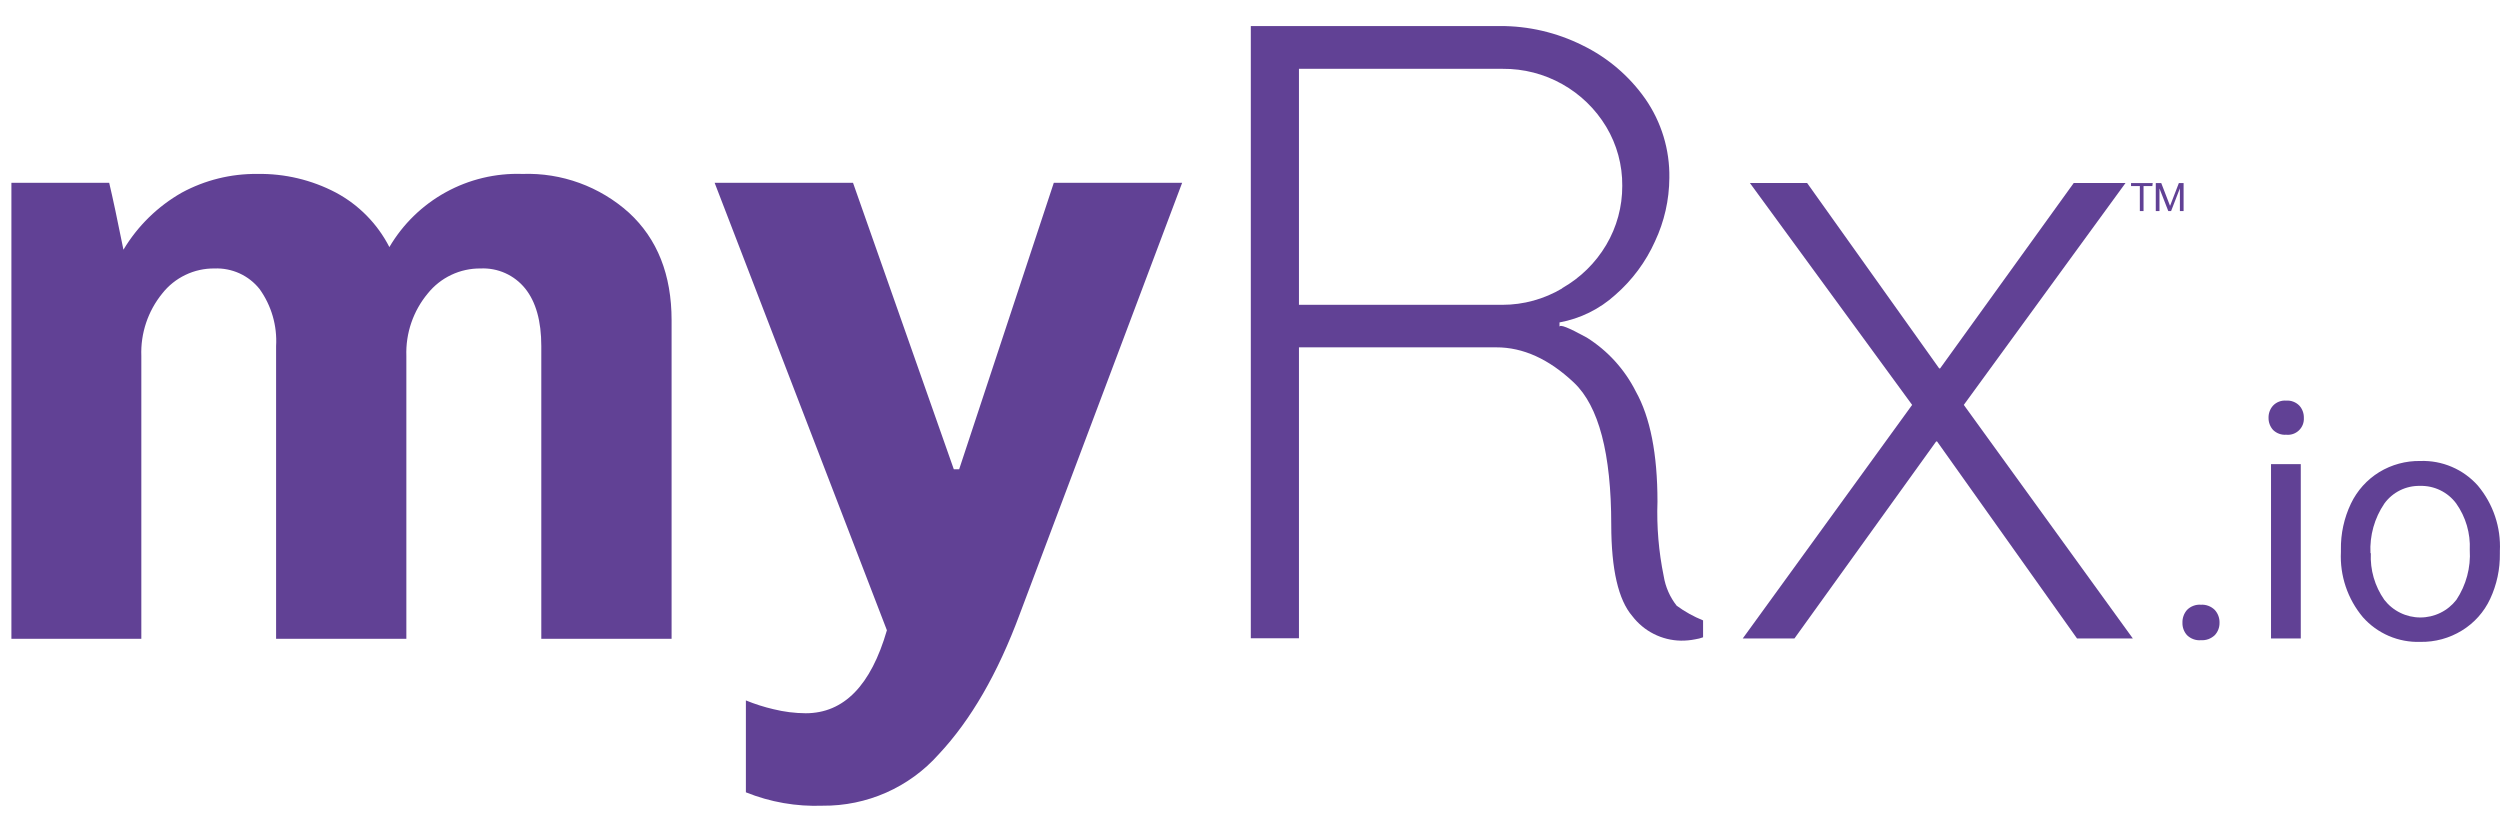 <svg width="96" height="32" viewBox="0 0 96 32" fill="none" xmlns="http://www.w3.org/2000/svg">
<g clip-path="url(#clip0_1762_21294)">
<path d="M12.897 7.395C13.779 7.867 14.496 8.597 14.952 9.488C15.472 8.603 16.221 7.875 17.119 7.381C18.018 6.886 19.034 6.644 20.059 6.679C21.566 6.626 23.033 7.161 24.153 8.169C25.244 9.175 25.789 10.55 25.789 12.297V24.53H20.786V13.29C20.786 12.331 20.58 11.594 20.168 11.08C19.963 10.826 19.701 10.623 19.403 10.489C19.105 10.355 18.78 10.294 18.454 10.309C18.065 10.305 17.681 10.389 17.329 10.556C16.978 10.722 16.669 10.966 16.426 11.269C15.867 11.941 15.574 12.795 15.604 13.669V24.53H10.602V13.29C10.648 12.508 10.423 11.733 9.966 11.097C9.76 10.839 9.496 10.633 9.195 10.496C8.894 10.36 8.566 10.296 8.236 10.309C7.85 10.305 7.469 10.389 7.122 10.556C6.774 10.722 6.469 10.966 6.231 11.269C5.681 11.945 5.395 12.798 5.427 13.669V24.53H0.438V7.02H4.193C4.328 7.59 4.511 8.447 4.74 9.589C5.286 8.676 6.06 7.92 6.985 7.395C7.874 6.914 8.871 6.668 9.882 6.679C10.931 6.661 11.968 6.907 12.897 7.395V7.395Z" fill="#614195"/>
<path d="M36.044 28.968C35.486 29.595 34.799 30.096 34.03 30.436C33.262 30.775 32.43 30.947 31.589 30.939C30.582 30.977 29.577 30.802 28.642 30.425V26.896C28.986 27.037 29.341 27.15 29.703 27.234C30.107 27.334 30.521 27.386 30.937 27.389C32.402 27.389 33.442 26.327 34.057 24.202L27.442 7.02H32.756L36.626 18.019H36.832L40.466 7.02H45.394L39.158 23.583C38.315 25.859 37.277 27.654 36.044 28.968Z" fill="#614195"/>
<path d="M65.094 24.55C64.913 24.586 64.73 24.603 64.546 24.601C64.184 24.595 63.828 24.507 63.505 24.343C63.182 24.18 62.9 23.945 62.68 23.657C62.144 23.035 61.875 21.868 61.872 20.156C61.872 17.415 61.394 15.594 60.436 14.69C59.478 13.786 58.484 13.335 57.455 13.338H49.88V24.509H48.031V1H57.59C58.69 0.994 59.776 1.247 60.76 1.737C61.727 2.206 62.559 2.913 63.177 3.792C63.798 4.684 64.122 5.748 64.103 6.834C64.098 7.676 63.91 8.506 63.552 9.268C63.199 10.055 62.678 10.756 62.028 11.323C61.426 11.869 60.684 12.235 59.885 12.381V12.554C59.885 12.439 60.223 12.574 60.933 12.963C61.738 13.468 62.389 14.185 62.816 15.035C63.37 16.026 63.647 17.436 63.647 19.263C63.613 20.224 63.694 21.185 63.887 22.126C63.954 22.54 64.125 22.929 64.384 23.259C64.697 23.489 65.038 23.678 65.398 23.823V24.472C65.299 24.509 65.198 24.535 65.094 24.55V24.55ZM59.99 11.063C60.688 10.667 61.271 10.095 61.68 9.403C62.086 8.717 62.298 7.933 62.295 7.135C62.302 6.338 62.089 5.554 61.68 4.87C61.268 4.185 60.685 3.619 59.988 3.229C59.291 2.838 58.504 2.636 57.705 2.643H49.88V11.705H57.694C58.502 11.705 59.295 11.486 59.99 11.073V11.063Z" fill="#614195"/>
<path d="M79.757 24.516L74.383 16.951H74.349L68.907 24.516H66.922L73.426 15.548L67.196 7.027H69.393L74.464 14.146H74.501L79.632 7.027H81.62L75.41 15.548L81.9 24.516H79.757Z" fill="#614195"/>
<path d="M82.65 7.145H82.312V8.105H82.17V7.145H81.832V7.03H82.664L82.65 7.145Z" fill="#614195"/>
<path d="M82.992 7.03L83.33 7.906L83.668 7.03H83.85V8.105H83.708V7.686V7.233L83.37 8.105H83.262L82.924 7.237V7.686V8.105H82.782V7.03H82.992Z" fill="#614195"/>
<path d="M83.806 23.914C83.8 23.733 83.863 23.557 83.982 23.421C84.051 23.351 84.134 23.297 84.226 23.263C84.317 23.228 84.415 23.214 84.513 23.221C84.611 23.215 84.709 23.229 84.801 23.264C84.894 23.298 84.977 23.352 85.047 23.421C85.169 23.555 85.235 23.732 85.23 23.914C85.233 24.091 85.168 24.262 85.047 24.391C84.976 24.458 84.892 24.51 84.8 24.544C84.708 24.577 84.61 24.59 84.513 24.584C84.416 24.592 84.318 24.579 84.227 24.545C84.135 24.512 84.052 24.459 83.982 24.391C83.864 24.261 83.801 24.09 83.806 23.914Z" fill="#614195"/>
<path d="M87.112 16.045C87.108 15.873 87.169 15.704 87.285 15.576C87.349 15.508 87.428 15.456 87.515 15.423C87.602 15.389 87.695 15.376 87.788 15.383C87.882 15.377 87.975 15.39 88.063 15.424C88.15 15.457 88.23 15.509 88.295 15.576C88.411 15.704 88.472 15.873 88.468 16.045C88.473 16.134 88.459 16.223 88.427 16.306C88.394 16.39 88.344 16.464 88.28 16.526C88.215 16.588 88.138 16.635 88.054 16.664C87.97 16.693 87.88 16.703 87.792 16.694C87.7 16.701 87.607 16.689 87.52 16.657C87.433 16.626 87.354 16.576 87.288 16.512C87.172 16.384 87.109 16.218 87.112 16.045ZM88.35 24.516H87.207V17.823H88.35V24.516Z" fill="#614195"/>
<path d="M89.891 21.106C89.881 20.494 90.013 19.889 90.276 19.338C90.515 18.838 90.893 18.418 91.365 18.128C91.839 17.84 92.385 17.692 92.94 17.702C93.355 17.687 93.769 17.764 94.151 17.928C94.533 18.091 94.874 18.337 95.15 18.648C95.739 19.351 96.041 20.25 95.995 21.166V21.248C96.005 21.853 95.877 22.453 95.62 23.002C95.386 23.503 95.01 23.923 94.538 24.212C94.058 24.508 93.503 24.659 92.94 24.648C92.525 24.662 92.113 24.584 91.732 24.421C91.351 24.257 91.011 24.012 90.736 23.702C90.148 23.002 89.846 22.106 89.891 21.194V21.106ZM91.04 21.244C91.009 21.881 91.191 22.51 91.557 23.032C91.721 23.244 91.931 23.415 92.171 23.532C92.41 23.65 92.674 23.711 92.941 23.711C93.209 23.711 93.472 23.65 93.712 23.532C93.952 23.415 94.162 23.244 94.326 23.032C94.701 22.466 94.881 21.794 94.839 21.116C94.87 20.48 94.686 19.853 94.319 19.334C94.159 19.118 93.949 18.943 93.707 18.826C93.465 18.708 93.198 18.651 92.93 18.658C92.664 18.652 92.4 18.71 92.162 18.828C91.924 18.946 91.717 19.119 91.561 19.334C91.179 19.896 90.992 20.566 91.026 21.244H91.04Z" fill="#614195"/>
</g>
<defs>
<clipPath id="clip0_1762_21294">
<rect width="96" height="32" fill="white"/>
</clipPath>
</defs>
</svg>
